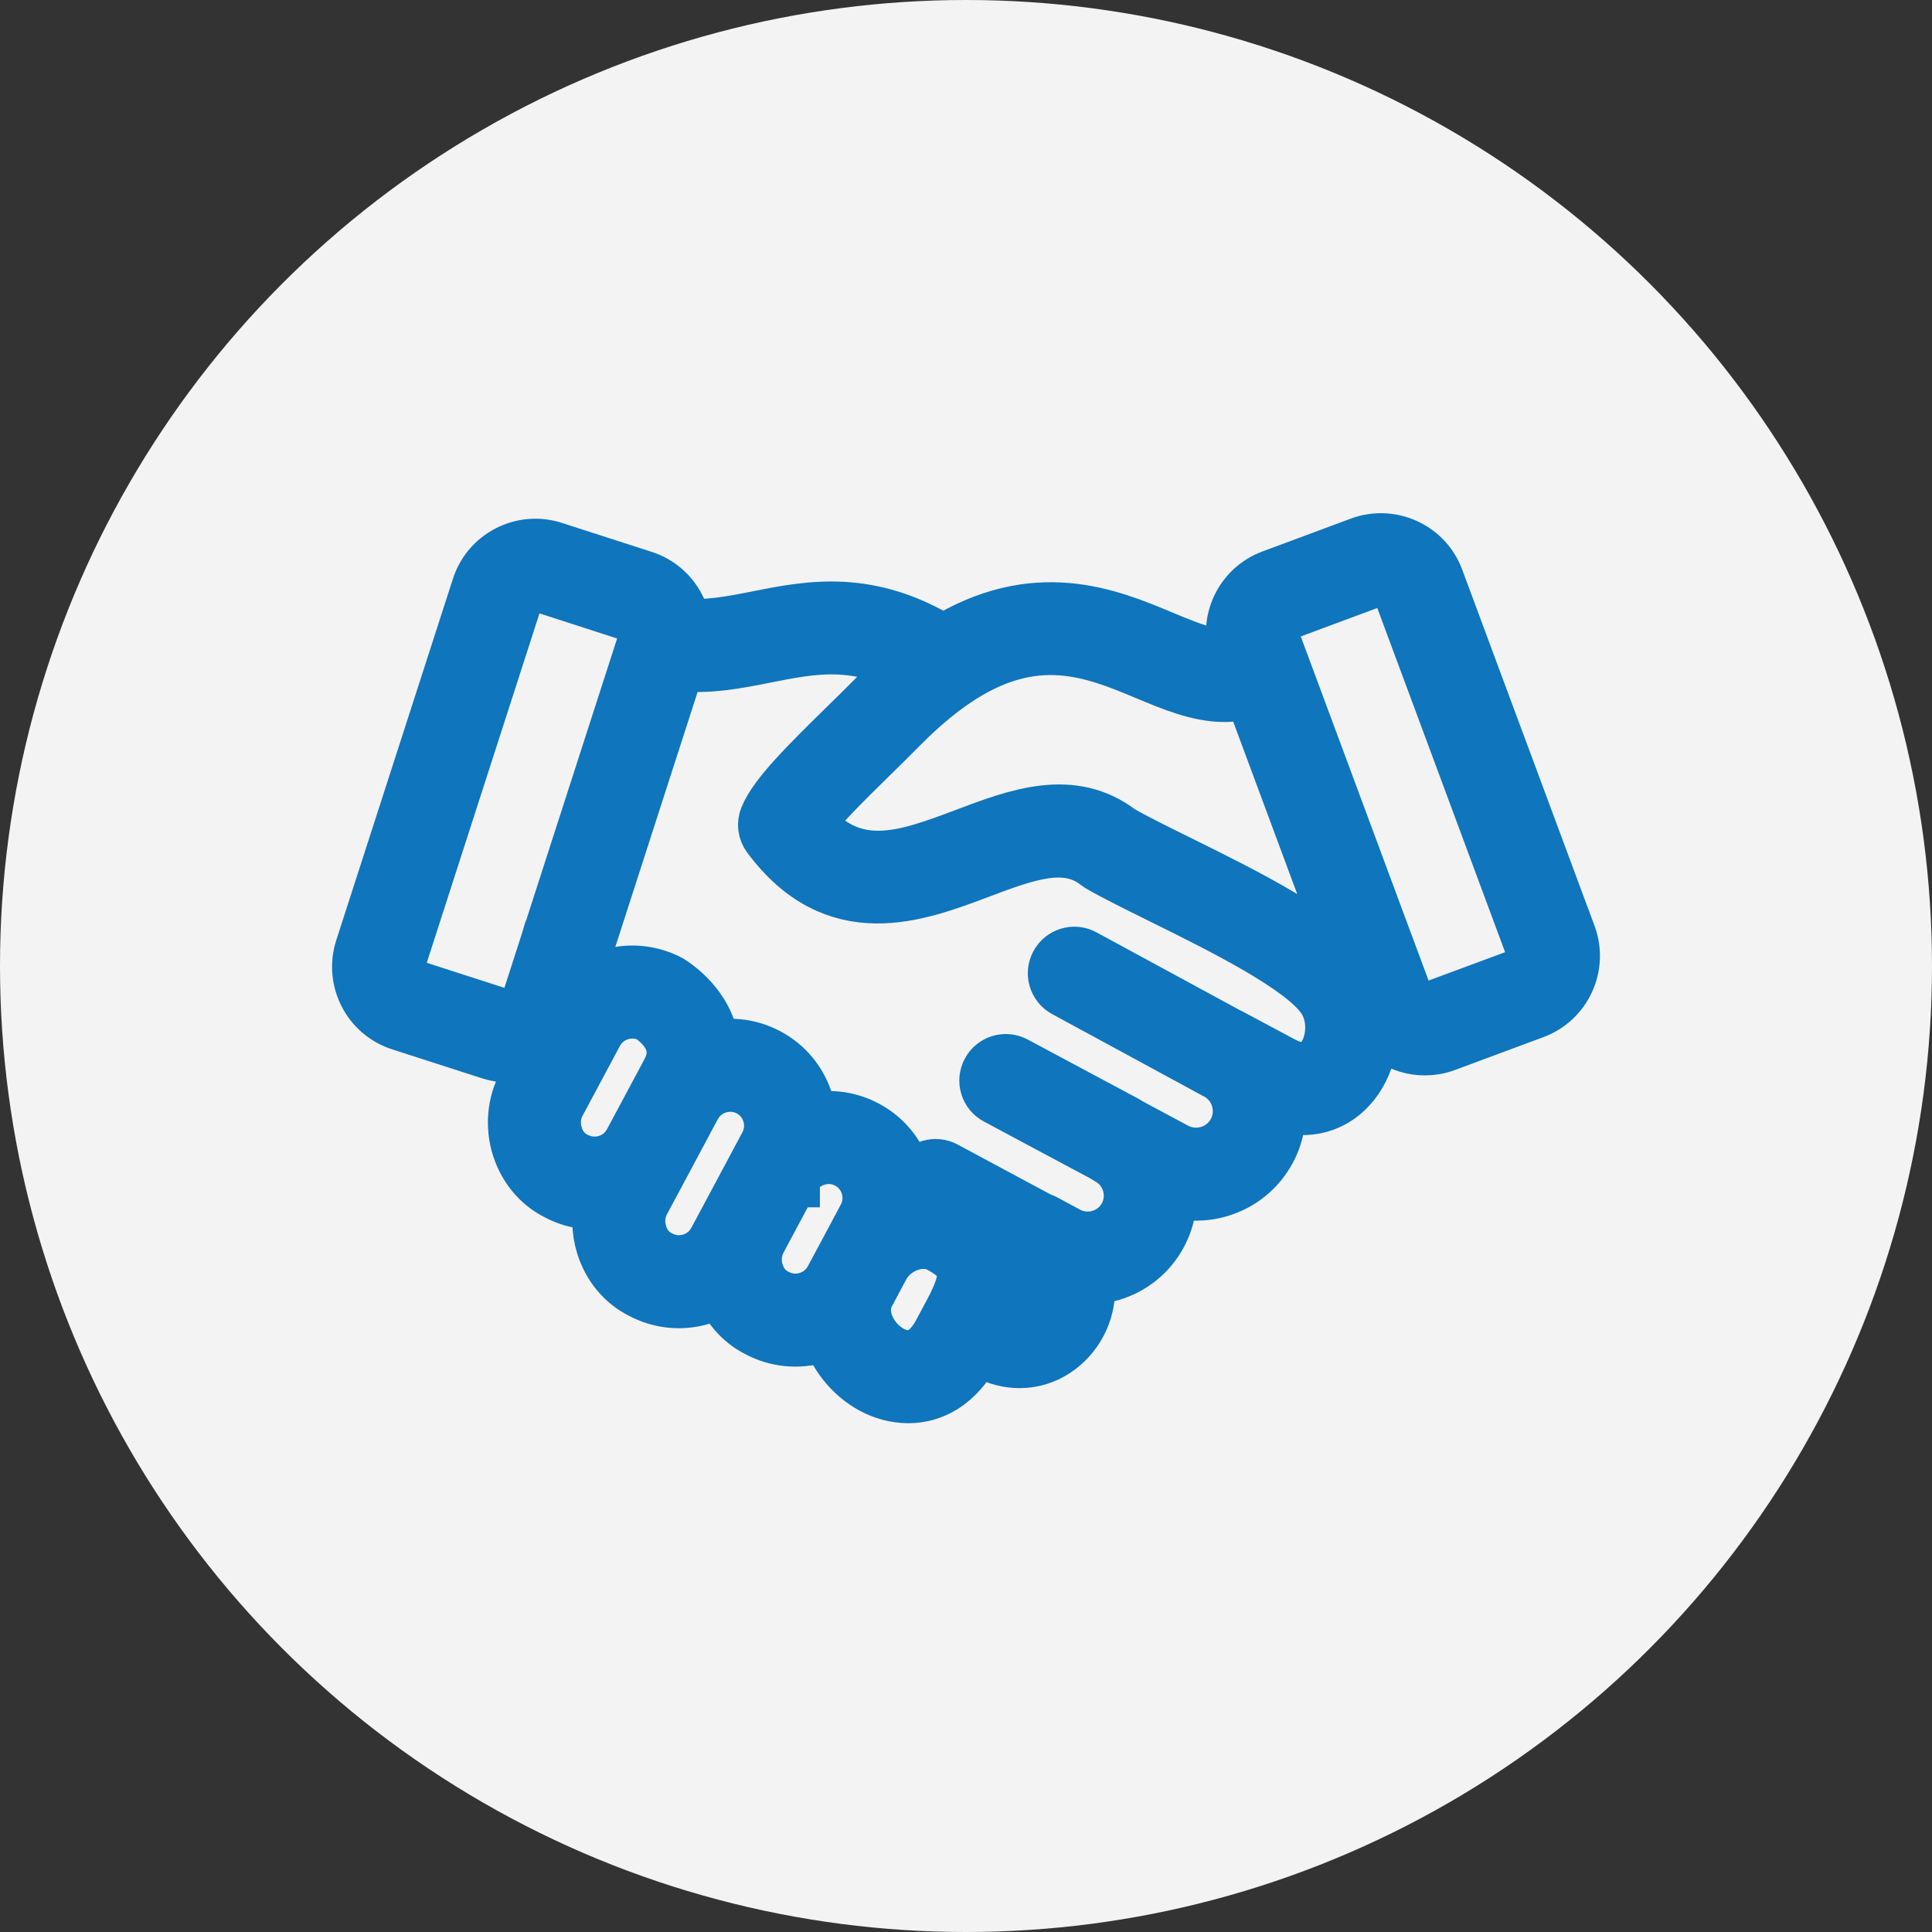 <svg width="32" height="32" viewBox="0 0 32 32" fill="none" xmlns="http://www.w3.org/2000/svg">
<rect x="0" y="0" width="32" height="32" fill="#333333" stroke="none"/>
<circle cx="16" cy="16" r="16" fill="#F3F3F3"/>
<path d="M25.942 15.509L23.75 9.609C23.664 9.376 23.491 9.19 23.264 9.086C23.036 8.982 22.783 8.972 22.549 9.058L21.083 9.603C20.6 9.782 20.353 10.321 20.532 10.804L20.556 10.868C20.209 11 19.822 10.856 19.23 10.608C18.346 10.238 17.147 9.741 15.625 10.693C14.39 9.924 13.421 10.114 12.563 10.285C12.127 10.371 11.711 10.453 11.283 10.409C11.271 10.296 11.24 10.185 11.186 10.081C11.072 9.858 10.879 9.693 10.642 9.617L9.154 9.137C8.917 9.06 8.664 9.081 8.441 9.195C8.219 9.309 8.054 9.502 7.978 9.739L6.045 15.728C5.887 16.218 6.157 16.746 6.647 16.904L8.136 17.384C8.23 17.415 8.327 17.43 8.423 17.43C8.569 17.43 8.714 17.395 8.849 17.326C8.932 17.284 9.003 17.227 9.068 17.165C9.078 17.21 9.09 17.255 9.101 17.3L8.728 17.996C8.568 18.295 8.537 18.658 8.643 18.991C8.747 19.315 8.964 19.574 9.25 19.717C9.499 19.85 9.773 19.892 10.033 19.853C9.959 20.1 9.96 20.37 10.041 20.624C10.144 20.948 10.361 21.207 10.647 21.349C10.945 21.509 11.289 21.543 11.615 21.444C11.745 21.404 11.866 21.346 11.974 21.271C12.079 21.59 12.295 21.845 12.577 21.986C12.876 22.145 13.219 22.179 13.545 22.08C13.617 22.058 13.687 22.03 13.753 21.997C13.851 22.39 14.13 22.74 14.479 22.927C14.645 23.016 14.841 23.073 15.045 23.073C15.414 23.073 15.809 22.884 16.094 22.35L16.15 22.246C16.171 22.258 16.193 22.269 16.213 22.279L16.361 22.357C16.544 22.451 16.722 22.492 16.889 22.492C17.307 22.492 17.658 22.235 17.837 21.893C17.96 21.658 18.004 21.378 17.944 21.106C18.095 21.114 18.247 21.096 18.396 21.051C18.731 20.95 19.005 20.725 19.169 20.419C19.301 20.171 19.349 19.893 19.309 19.619C19.589 19.735 19.899 19.75 20.194 19.661C20.531 19.559 20.808 19.332 20.973 19.023C21.108 18.77 21.156 18.486 21.113 18.207C21.569 18.389 22.009 18.305 22.315 17.971C22.625 17.632 22.729 17.112 22.613 16.648C22.637 16.64 22.661 16.631 22.688 16.621L22.692 16.62L22.724 16.704C22.863 17.08 23.221 17.312 23.6 17.312C23.708 17.312 23.818 17.294 23.924 17.254L25.391 16.709C25.874 16.53 26.121 15.991 25.942 15.509ZM8.798 16.616C8.766 16.716 8.696 16.797 8.602 16.845C8.508 16.893 8.402 16.902 8.302 16.87L6.813 16.39C6.607 16.323 6.493 16.101 6.56 15.894L8.492 9.905C8.524 9.805 8.594 9.724 8.688 9.676C8.744 9.647 8.806 9.632 8.868 9.632C8.908 9.632 8.948 9.638 8.987 9.651C8.988 9.651 8.988 9.651 8.988 9.651L10.476 10.132C10.576 10.164 10.657 10.233 10.705 10.327C10.753 10.421 10.762 10.527 10.73 10.627L9.187 15.409C9.181 15.422 9.174 15.435 9.169 15.45C9.156 15.492 9.145 15.534 9.133 15.576L8.798 16.616ZM9.498 19.237C9.338 19.157 9.217 19.011 9.159 18.827C9.097 18.632 9.113 18.422 9.205 18.251L9.626 17.464C9.626 17.464 9.626 17.464 9.626 17.464L9.827 17.088C10.015 16.738 10.449 16.602 10.801 16.78C11.032 16.942 11.379 17.285 11.116 17.777L10.973 18.045L10.493 18.942C10.303 19.296 9.86 19.43 9.498 19.237ZM11.891 20.573C11.799 20.744 11.646 20.87 11.458 20.927C11.271 20.984 11.073 20.965 10.895 20.869C10.735 20.789 10.614 20.644 10.556 20.46C10.494 20.265 10.511 20.055 10.602 19.884L10.97 19.197L11.449 18.3C11.541 18.129 11.695 18.003 11.882 17.947C12.07 17.89 12.267 17.909 12.438 18C12.61 18.092 12.735 18.245 12.792 18.433C12.849 18.621 12.829 18.818 12.738 18.989L12.603 19.241C12.603 19.242 12.603 19.242 12.603 19.242L12.056 20.265C12.056 20.265 12.056 20.265 12.056 20.265L11.891 20.573ZM13.388 21.563C13.2 21.62 13.003 21.601 12.825 21.506C12.665 21.425 12.544 21.28 12.486 21.096C12.424 20.901 12.441 20.692 12.532 20.521L12.532 20.52L13.079 19.497C13.079 19.497 13.079 19.497 13.08 19.497L13.08 19.496C13.171 19.326 13.325 19.2 13.512 19.144C13.7 19.086 13.897 19.106 14.068 19.197C14.424 19.387 14.558 19.831 14.368 20.186L14.095 20.698L13.852 21.151C13.852 21.151 13.852 21.152 13.852 21.152L13.821 21.209C13.729 21.381 13.576 21.506 13.388 21.563ZM14.734 22.45C14.379 22.261 14.126 21.785 14.329 21.406L14.571 20.953L14.571 20.952C14.666 20.776 14.834 20.634 15.033 20.564C15.231 20.493 15.431 20.503 15.594 20.59C15.95 20.78 16.008 20.947 16.02 21.056C16.038 21.22 15.969 21.439 15.794 21.765C15.794 21.765 15.794 21.765 15.794 21.765L15.617 22.096C15.318 22.655 14.935 22.558 14.734 22.45ZM17.358 21.642C17.231 21.885 16.95 22.052 16.609 21.877L16.464 21.801C16.44 21.788 16.418 21.777 16.397 21.766C16.506 21.522 16.586 21.258 16.557 20.996C16.524 20.7 16.36 20.453 16.062 20.245L17.126 20.817C17.482 21.067 17.481 21.409 17.358 21.642ZM21.916 17.606C21.742 17.797 21.503 17.813 21.206 17.654L20.435 17.242C20.434 17.242 20.434 17.241 20.433 17.241C20.425 17.237 20.417 17.235 20.409 17.231L17.923 15.882C17.792 15.81 17.628 15.859 17.557 15.991C17.485 16.122 17.534 16.286 17.665 16.357L20.204 17.735C20.372 17.833 20.496 17.988 20.554 18.177C20.614 18.377 20.594 18.586 20.497 18.768C20.399 18.95 20.236 19.084 20.037 19.144C19.837 19.204 19.628 19.184 19.446 19.087L18.68 18.677C18.666 18.666 18.652 18.656 18.636 18.648L16.787 17.659C16.655 17.588 16.491 17.638 16.421 17.77C16.351 17.901 16.4 18.065 16.532 18.135L18.335 19.099C18.348 19.11 18.363 19.12 18.379 19.129C18.558 19.225 18.689 19.385 18.749 19.582C18.808 19.778 18.788 19.985 18.692 20.164C18.596 20.343 18.436 20.474 18.239 20.534C18.043 20.593 17.836 20.573 17.657 20.478L17.266 20.268C17.246 20.258 17.226 20.251 17.205 20.246L15.626 19.398C15.494 19.327 15.331 19.376 15.26 19.508C15.189 19.639 15.239 19.803 15.37 19.874L15.702 20.052C15.477 19.969 15.23 19.953 14.983 20.015C15.053 19.503 14.805 18.978 14.323 18.721C14.027 18.562 13.687 18.528 13.364 18.623C13.362 18.507 13.344 18.391 13.309 18.276C13.21 17.951 12.992 17.683 12.693 17.524C12.393 17.363 12.057 17.336 11.753 17.421C11.748 16.961 11.456 16.579 11.109 16.336C11.097 16.327 11.085 16.319 11.071 16.311C10.553 16.034 9.927 16.154 9.543 16.564C9.537 16.283 9.575 16.001 9.653 15.725L11.196 10.944C11.717 11.004 12.2 10.908 12.668 10.815C13.447 10.66 14.186 10.513 15.142 11.034C14.933 11.199 14.724 11.389 14.516 11.599C14.351 11.765 14.182 11.932 14.016 12.094C13.414 12.686 12.893 13.197 12.744 13.56C12.708 13.648 12.721 13.748 12.778 13.824C13.853 15.271 15.157 14.78 16.204 14.385C16.989 14.09 17.667 13.834 18.207 14.262C18.217 14.27 18.228 14.277 18.239 14.284C18.497 14.433 18.852 14.608 19.264 14.812C20.258 15.303 21.62 15.976 21.973 16.511C22.209 16.87 22.134 17.367 21.916 17.606ZM22.382 16.157C21.91 15.517 20.58 14.859 19.503 14.327C19.109 14.132 18.768 13.964 18.526 13.825C17.75 13.226 16.868 13.558 16.014 13.88C15.001 14.261 14.121 14.592 13.317 13.635C13.506 13.353 13.957 12.91 14.395 12.48C14.562 12.316 14.733 12.148 14.9 11.979C15.189 11.688 15.478 11.442 15.76 11.248C17.121 10.312 18.13 10.734 19.021 11.107C19.438 11.281 19.863 11.459 20.283 11.459C20.438 11.459 20.591 11.431 20.744 11.374L22.504 16.113C22.463 16.128 22.422 16.143 22.382 16.157ZM25.203 16.203L23.736 16.747C23.532 16.823 23.306 16.719 23.23 16.515L21.039 10.616C21.003 10.518 21.007 10.411 21.051 10.315C21.095 10.219 21.173 10.146 21.271 10.11L22.738 9.565C22.782 9.549 22.828 9.541 22.873 9.541C22.929 9.541 22.985 9.553 23.038 9.577C23.134 9.621 23.207 9.699 23.244 9.797L25.435 15.697C25.51 15.9 25.406 16.127 25.203 16.203Z" fill="#0F75BC" stroke="#0F75BC"/>
</svg>
